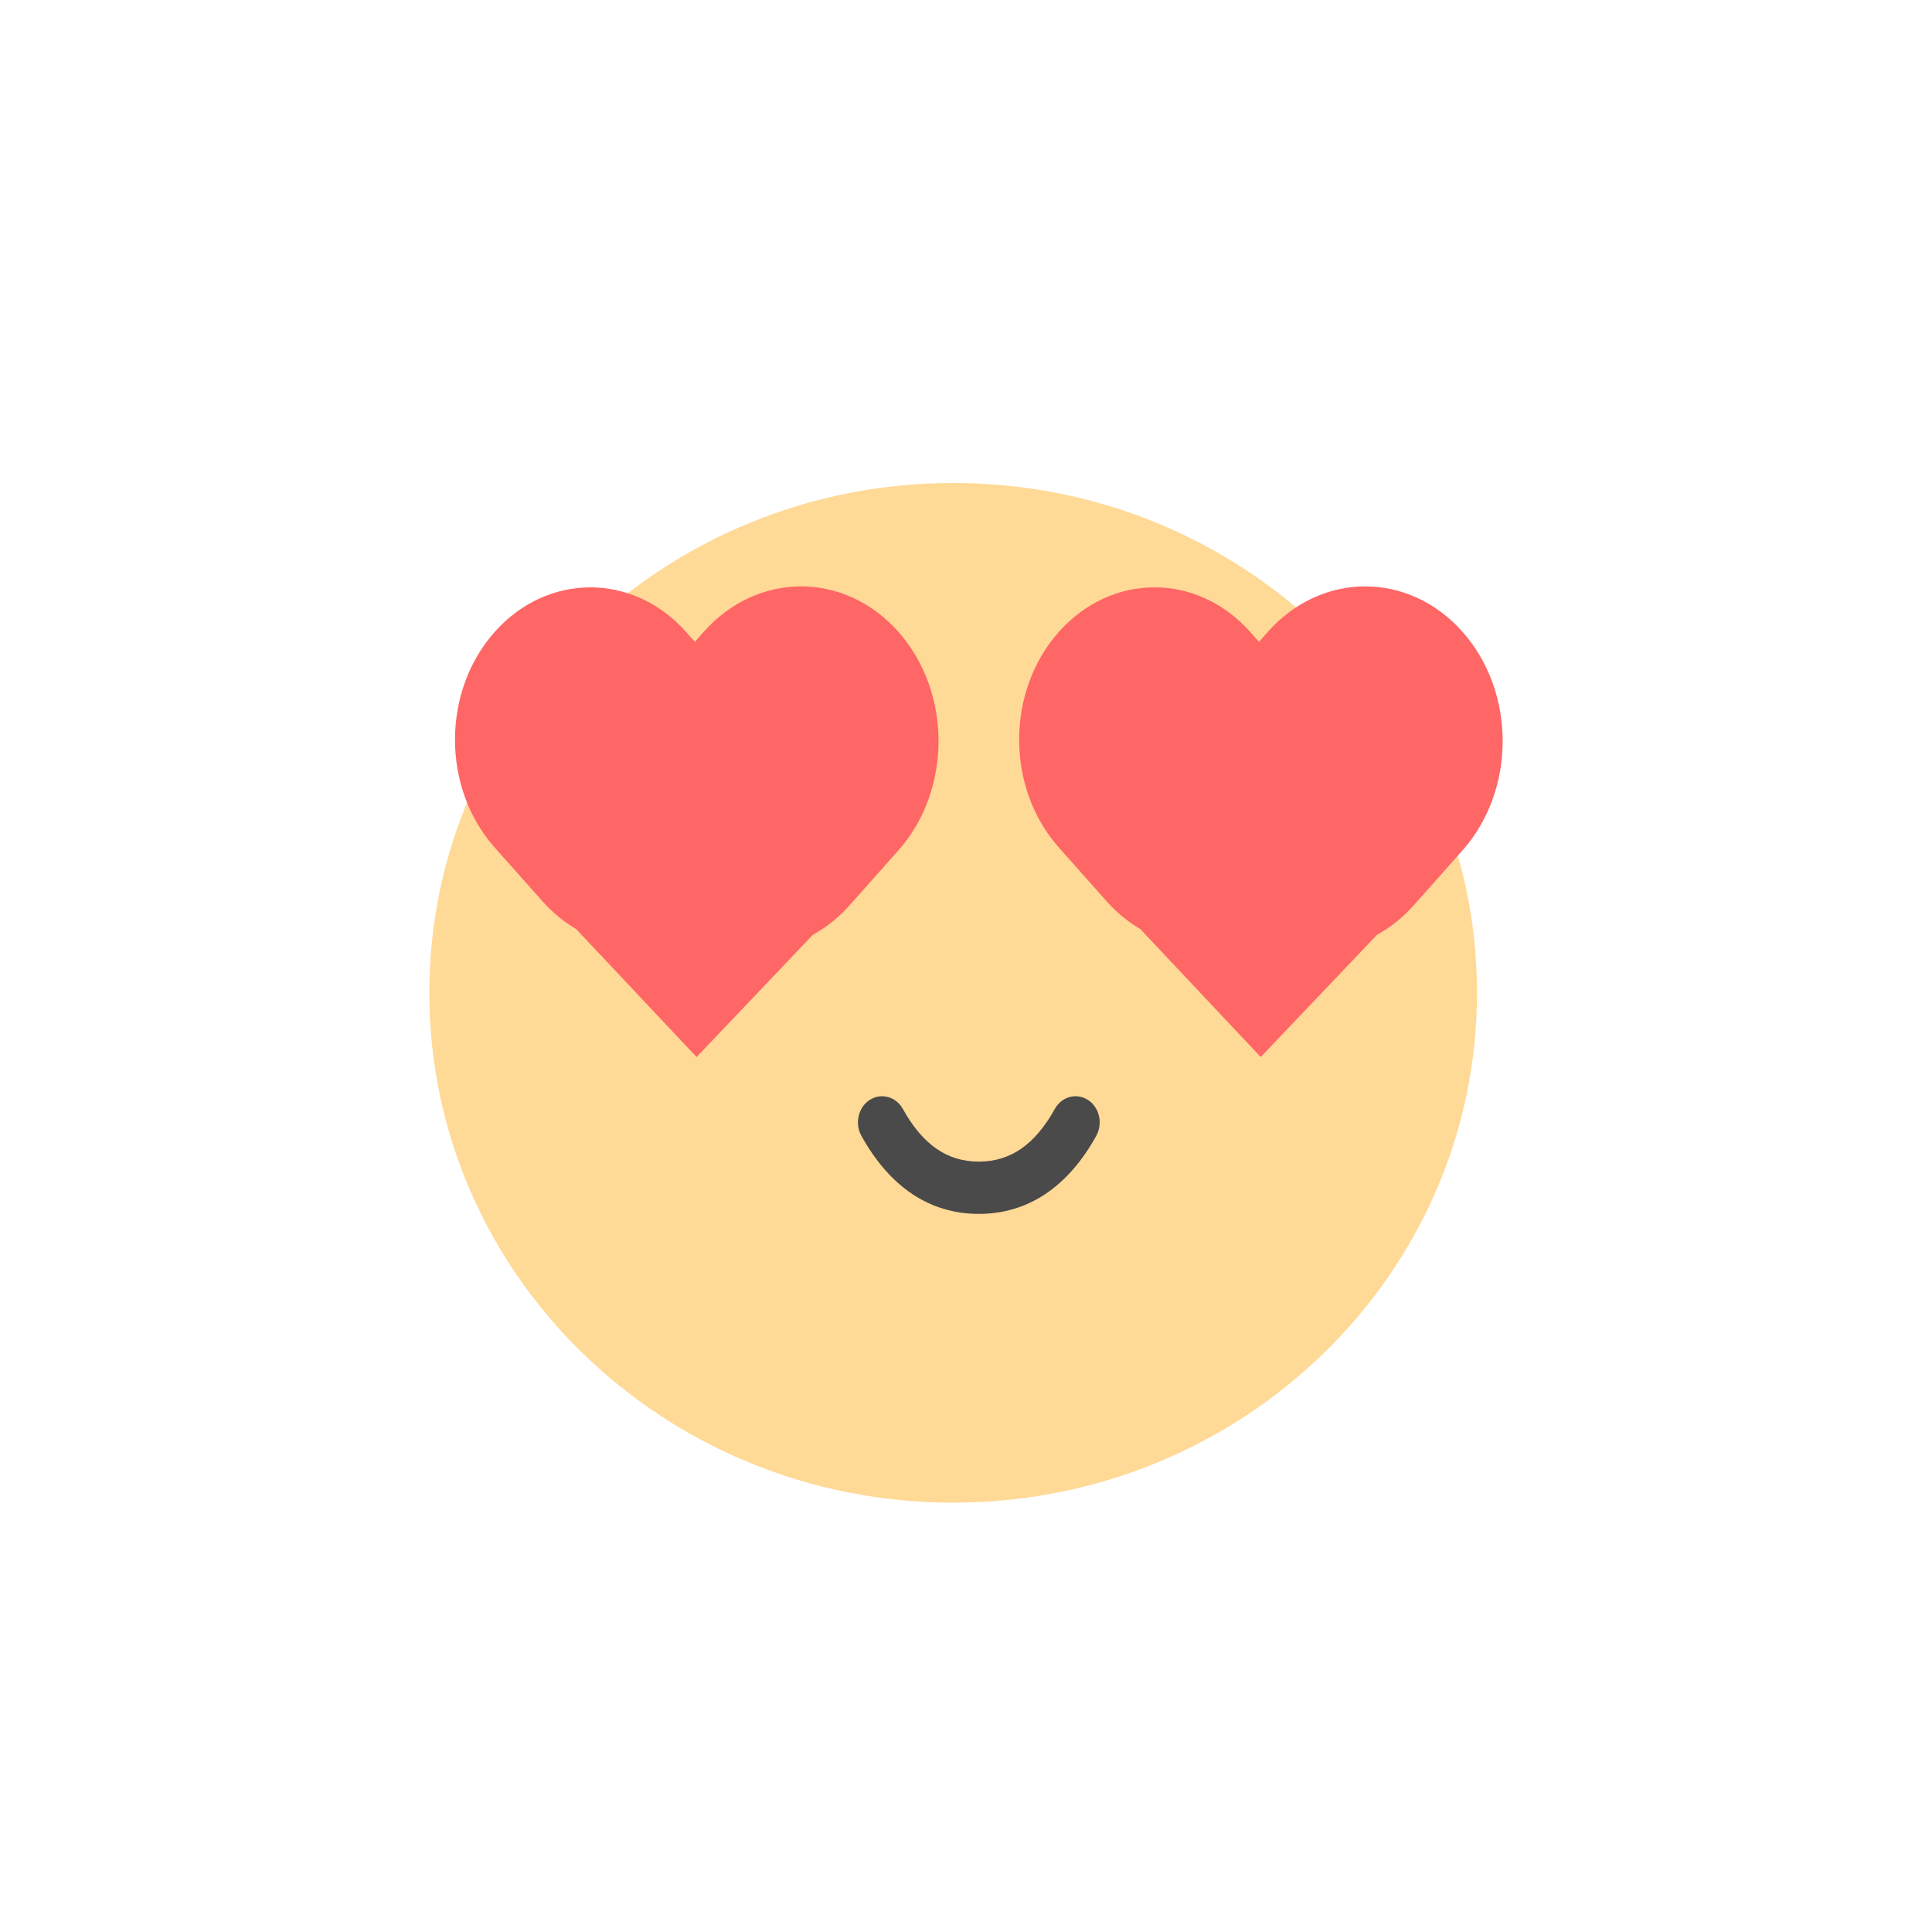 <svg width="36" height="36" viewBox="0 0 36 36" fill="none" xmlns="http://www.w3.org/2000/svg">
<path fill-rule="evenodd" clip-rule="evenodd" d="M17.761 28C23.152 28 27.522 23.747 27.522 18.5C27.522 13.253 23.152 9 17.761 9C12.37 9 8 13.253 8 18.5C8 23.747 12.37 28 17.761 28Z" fill="#FFD996"/>
<path fill-rule="evenodd" clip-rule="evenodd" d="M23.627 11.771C24.628 10.645 26.25 10.645 27.25 11.771C28.25 12.897 28.25 14.722 27.25 15.848L26.345 16.866C26.139 17.099 25.905 17.283 25.657 17.42L23.492 19.696L21.246 17.31C21.02 17.178 20.809 17.006 20.62 16.794L19.729 15.791C18.744 14.682 18.744 12.884 19.729 11.776C20.714 10.667 22.311 10.667 23.296 11.776L23.46 11.96L23.627 11.771Z" fill="#FF6666"/>
<path fill-rule="evenodd" clip-rule="evenodd" d="M13.115 11.771C14.116 10.645 15.738 10.645 16.738 11.771C17.738 12.897 17.738 14.722 16.738 15.848L15.833 16.866C15.627 17.099 15.393 17.283 15.145 17.42L12.98 19.696L10.734 17.31C10.508 17.178 10.297 17.006 10.108 16.794L9.217 15.791C8.232 14.682 8.232 12.884 9.217 11.776C10.202 10.667 11.799 10.667 12.784 11.776L12.948 11.96L13.115 11.771Z" fill="#FF6666"/>
<path d="M20.427 21.165C20.555 20.934 20.486 20.634 20.273 20.496C20.059 20.358 19.783 20.433 19.655 20.663C19.282 21.335 18.823 21.645 18.239 21.645C17.654 21.645 17.196 21.335 16.823 20.663C16.695 20.433 16.419 20.358 16.205 20.496C15.992 20.634 15.923 20.934 16.051 21.165C16.579 22.117 17.322 22.619 18.239 22.619C19.156 22.619 19.899 22.117 20.427 21.165Z" fill="#4A4A4A"/>
</svg>
